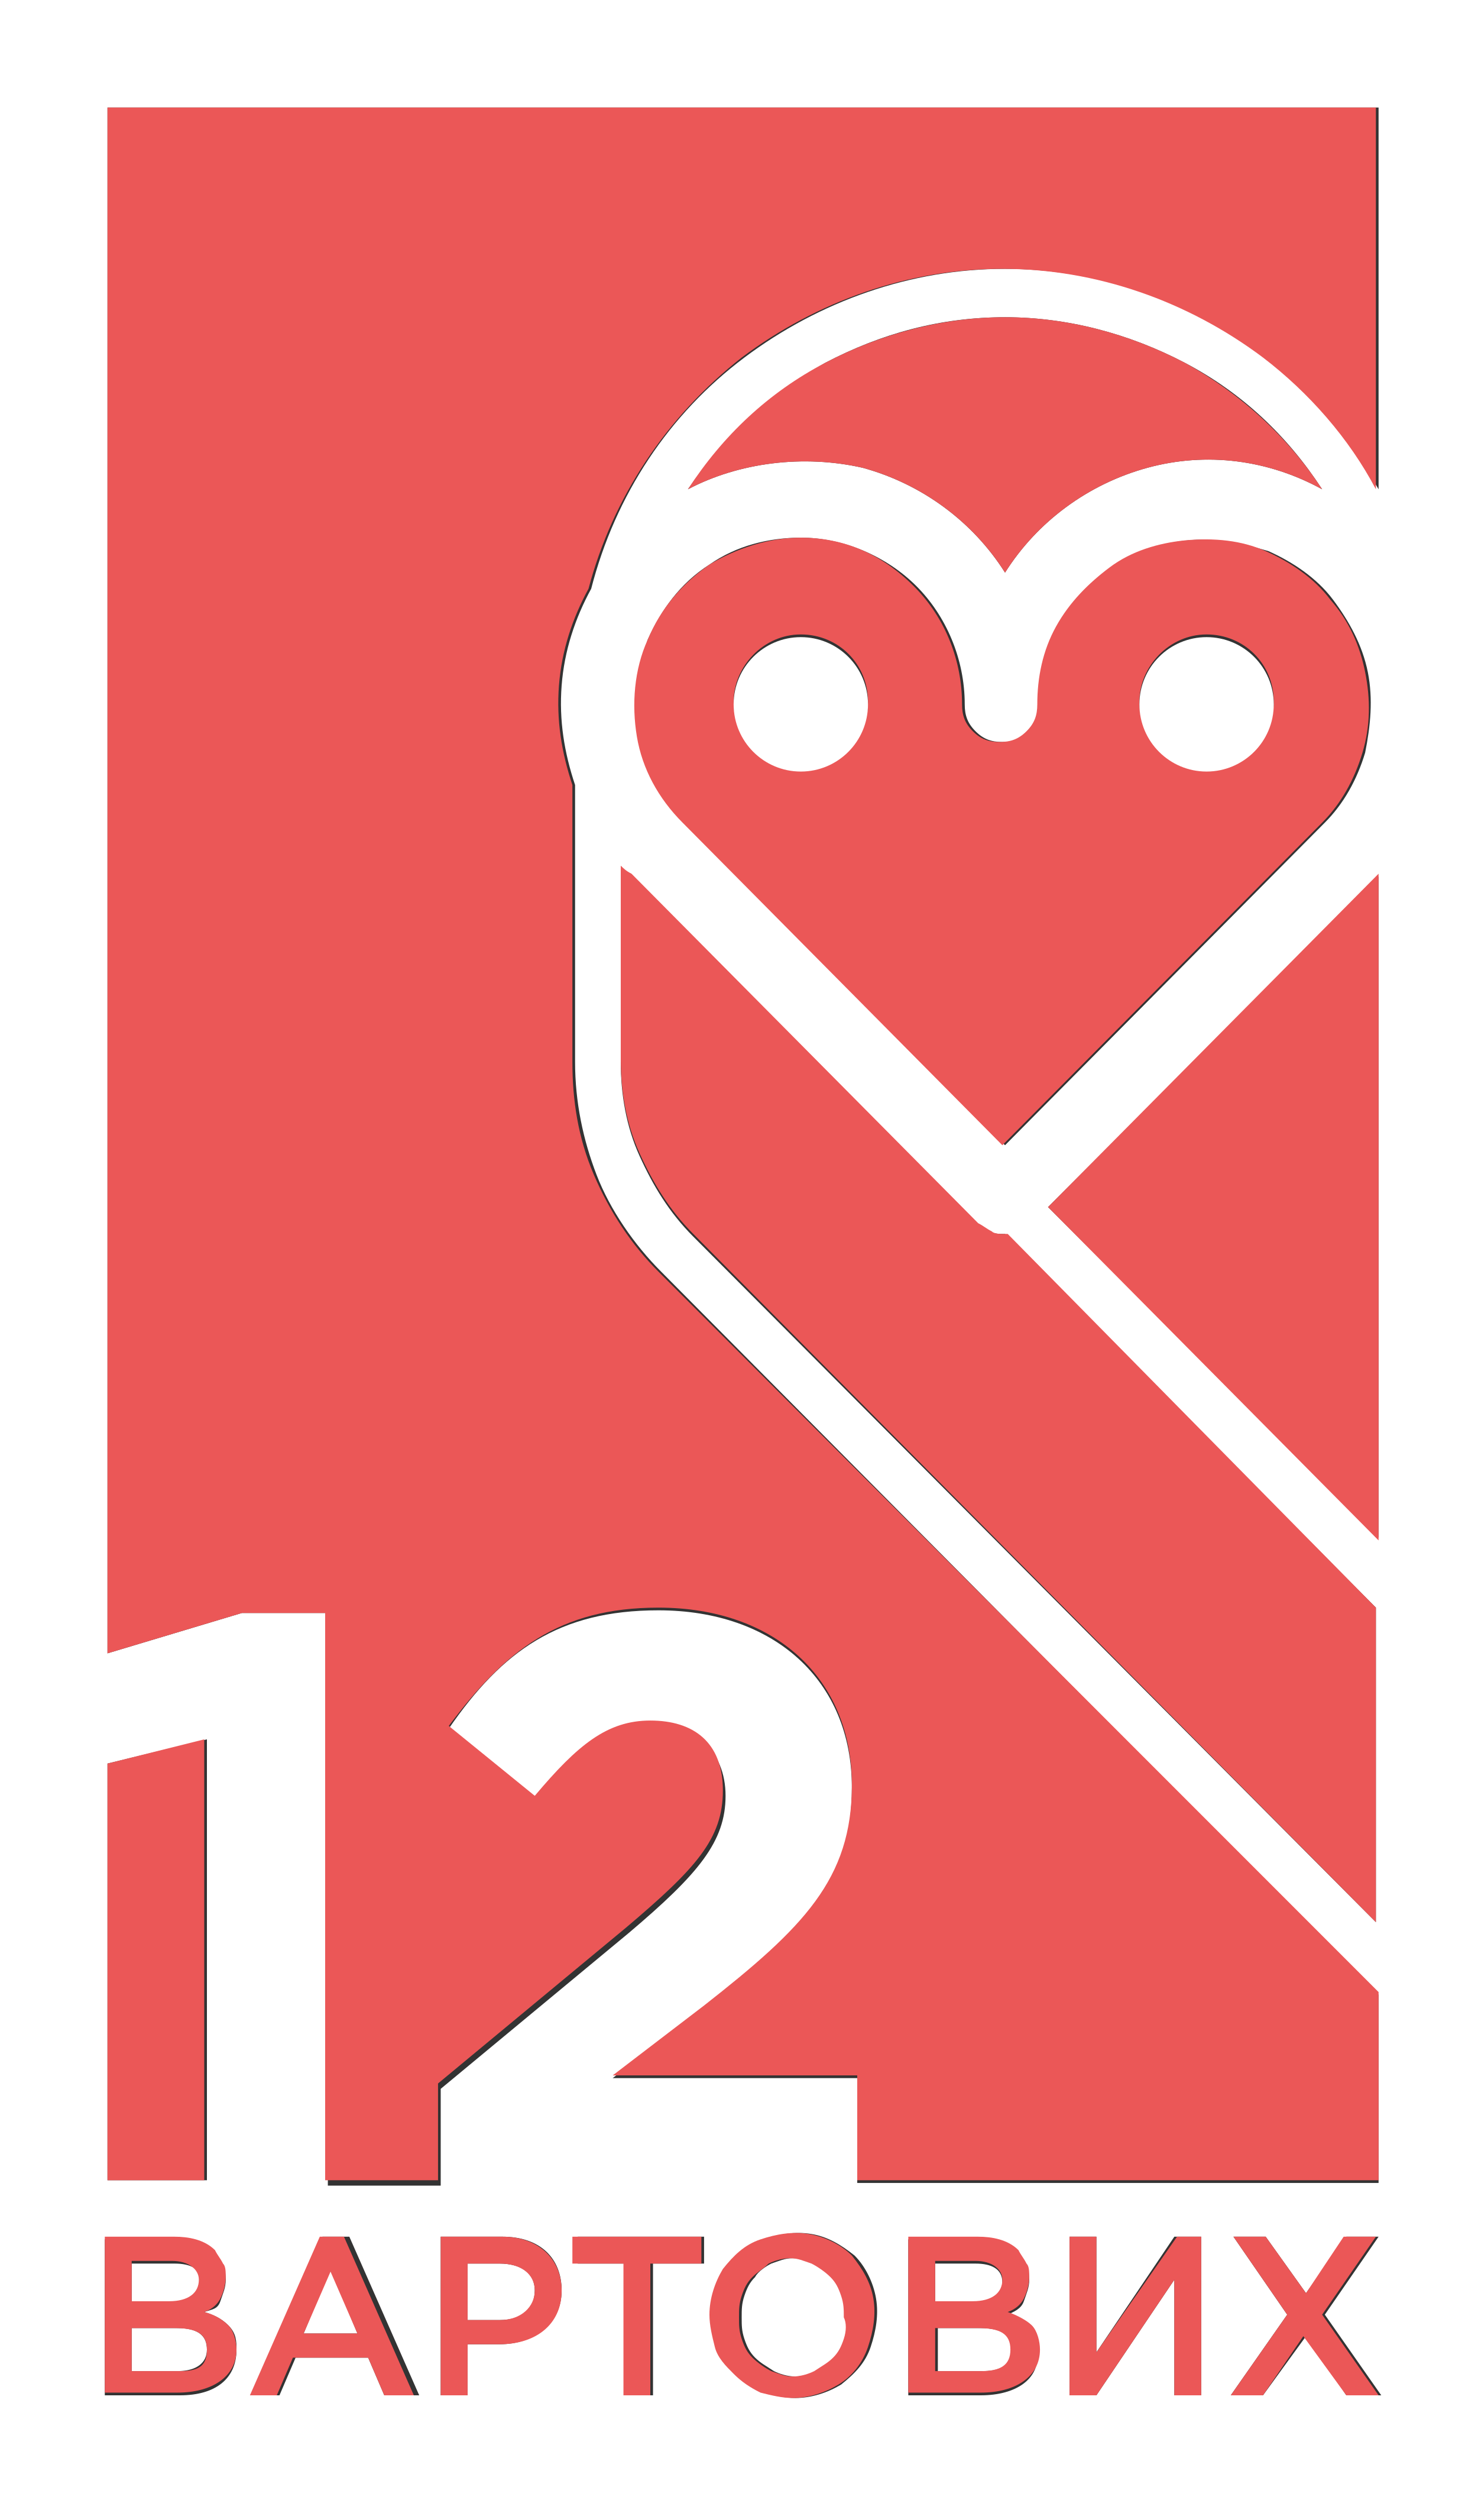 <?xml version="1.0" encoding="utf-8"?>
<!-- Generator: Adobe Illustrator 21.0.2, SVG Export Plug-In . SVG Version: 6.00 Build 0)  -->
<svg version="1.1" id="Layer_1" xmlns="http://www.w3.org/2000/svg" xmlns:xlink="http://www.w3.org/1999/xlink" x="0px" y="0px"
	 viewBox="0 0 55 93" style="enable-background:new 0 0 55 93;" xml:space="preserve">
<rect x="0" y="0" width="55" height="93" fill="#333333" stroke="none"/>
<style type="text/css">
	.st0{fill:#FFFFFF;}
	.st1{fill:#EB5757;}
</style>
<title>Group</title>
<desc>Created using Figma</desc>
<g>
	<path class="st0" d="M31.4,85.4c-0.1-0.3-0.2-0.5-0.4-0.7c-0.2-0.2-0.4-0.3-0.7-0.5c-0.2-0.1-0.5-0.2-0.8-0.2
		c-0.3,0-0.5,0.1-0.8,0.2c-0.2,0.1-0.5,0.3-0.6,0.5c-0.2,0.2-0.3,0.4-0.4,0.7s-0.1,0.5-0.1,0.8c0,0.3,0,0.5,0.1,0.8
		c0.1,0.3,0.2,0.5,0.4,0.7c0.2,0.2,0.4,0.3,0.7,0.5c0.2,0.1,0.5,0.2,0.8,0.2c0.3,0,0.5-0.1,0.8-0.2c0.2-0.1,0.5-0.3,0.7-0.5
		c0.2-0.2,0.3-0.4,0.4-0.7c0.1-0.3,0.1-0.5,0.1-0.8h0C31.5,85.9,31.5,85.6,31.4,85.4z"/>
	<polygon class="st0" points="11.3,86.8 13.3,86.8 12.3,84.4 	"/>
	<path class="st0" d="M18.6,84.2h-1.2v2.1l1.2,0c0.8,0,1.3-0.4,1.3-1.1S19.3,84.2,18.6,84.2z"/>
	<path class="st0" d="M7.5,84.9c0-0.5-0.4-0.7-1-0.7H4.9v1.6l1.4,0C7,85.7,7.5,85.4,7.5,84.9z"/>
	<path class="st0" d="M6.6,86.6H4.9v1.6h1.7c0.7,0,1.1-0.3,1.1-0.8S7.4,86.6,6.6,86.6z"/>
	<path class="st0" d="M37.3,84.9c0-0.5-0.4-0.7-1-0.7h-1.5v1.6l1.4,0C36.9,85.7,37.3,85.4,37.3,84.9z"/>
	<path class="st0" d="M0,0v93h55V0H0z M26.4,21c1-0.7,2.2-1,3.4-1l0,0c1.6,0,3.2,0.7,4.3,1.8s1.8,2.7,1.8,4.4c0,0.4,0.1,0.7,0.4,1
		c0.3,0.3,0.6,0.4,1,0.4c0.4,0,0.7-0.1,1-0.4c0.3-0.3,0.4-0.6,0.4-1c0-1,0.3-2,0.7-2.9c0.5-0.9,1.2-1.7,2-2.2c0.8-0.6,1.8-0.9,2.8-1
		c1-0.1,2,0.1,3,0.4c0.9,0.4,1.8,1,2.4,1.8c0.6,0.8,1.1,1.7,1.3,2.7c0.2,1,0.1,2-0.1,3c-0.3,1-0.8,1.9-1.5,2.6l-11.9,12l-11.9-12
		c-0.9-0.9-1.5-2-1.7-3.2c-0.2-1.2-0.1-2.4,0.3-3.6C24.6,22.7,25.3,21.7,26.4,21z M25.6,18.2c1.3-1.9,3-3.5,5.1-4.7
		c2.1-1.1,4.3-1.7,6.7-1.7l0,0c2.3,0,4.6,0.6,6.7,1.7c2.1,1.1,3.8,2.7,5.1,4.7c-2-1.1-4.3-1.4-6.5-0.8c-2.2,0.6-4.1,2-5.3,3.9
		c-1.2-1.9-3.1-3.3-5.3-3.9C29.9,16.9,27.5,17.2,25.6,18.2z M51.3,57.2L39,44.9l12.3-12.3c0,0,0,0,0,0V57.2z M36.3,45.5
		c0.1,0.1,0.3,0.2,0.5,0.3c0.2,0.1,0.4,0.1,0.5,0.1h0.1l13.8,13.9v11.7L25.8,46c-0.9-0.9-1.5-1.9-2-3c-0.5-1.1-0.7-2.3-0.7-3.5v-7.2
		c0.1,0.1,0.2,0.2,0.3,0.3L36.3,45.5z M51.3,4v14.2c-1.1-1.9-2.5-3.5-4.2-4.9c-2.8-2.1-6.2-3.3-9.7-3.3s-6.9,1.2-9.7,3.3
		c-2.8,2.1-4.8,5.1-5.7,8.6c-0.6,1.1-1,2.3-1.1,3.6c-0.1,1.3,0.1,2.5,0.5,3.7v10.3c0,1.5,0.3,2.9,0.8,4.2s1.4,2.6,2.4,3.6l26.7,26.9
		v7H31.9v-3.9h-9.1l3.4-2.6c3.7-2.9,5.5-4.6,5.5-8.2c0-4-2.9-6.6-7.2-6.6c-3.7,0-5.8,1.5-7.8,4.4l3.2,2.6c1.6-1.9,2.7-2.8,4.3-2.8
		s2.8,1,2.8,2.7s-1,2.9-3.6,5.1l-7,5.8l0,3.6h-4.2V60H9l-5,1.5V4H51.3z M4,65.6L4,65.6l3.7-0.9l0,16.4H4V65.6z M6.7,89.1H3.9v-5.8
		h2.6c0.5,0,1.1,0.1,1.5,0.5c0.1,0.1,0.2,0.3,0.3,0.5c0.1,0.2,0.1,0.4,0.1,0.5c0,0.3-0.1,0.5-0.2,0.8S7.9,85.9,7.6,86
		c0.3,0.1,0.6,0.2,0.9,0.5s0.3,0.6,0.3,0.9C8.8,88.5,8,89.1,6.7,89.1z M14.3,89.1l-0.6-1.4H11l-0.6,1.4h-1l2.6-5.9h1l2.6,5.9H14.3z
		 M18.6,87.2h-1.2v1.9h-1l0-5.9h2.3c1.4,0,2.2,0.8,2.2,2C20.9,86.5,19.8,87.2,18.6,87.2z M26.1,84.2h-1.8v4.9h-1v-4.9h-1.8v-1h4.7
		V84.2z M32.4,87.3c-0.2,0.6-0.6,1-1.1,1.4c-0.5,0.3-1.1,0.5-1.7,0.5c-0.4,0-0.8-0.1-1.2-0.2c-0.4-0.1-0.7-0.4-1-0.7
		c-0.3-0.3-0.5-0.6-0.7-1s-0.2-0.8-0.2-1.2c0-0.6,0.2-1.2,0.5-1.7c0.3-0.5,0.8-0.9,1.4-1.1s1.2-0.3,1.8-0.2c0.6,0.1,1.1,0.4,1.6,0.8
		c0.4,0.4,0.7,1,0.8,1.6S32.6,86.7,32.4,87.3z M36.5,89.1h-2.7v-5.8h2.6c0.5,0,1.1,0.1,1.5,0.5c0.1,0.1,0.2,0.3,0.3,0.5
		c0.1,0.2,0.1,0.4,0.1,0.5c0,0.3-0.1,0.5-0.2,0.8s-0.4,0.4-0.6,0.5c0.3,0.1,0.6,0.2,0.8,0.5s0.3,0.6,0.3,0.9
		C38.7,88.5,37.8,89.1,36.5,89.1z M44.7,89.1h-1v-4.3l-2.9,4.3h-1v-5.9h1v4.3l2.9-4.3h1V89.1z M50.1,89.1l-1.5-2.2L47,89.1h-1.2
		l2.1-3l-2-2.9h1.2l1.5,2.1l1.5-2.1h1.2l-2,2.9l2.1,3H50.1z"/>
	<path class="st0" d="M36.5,86.6h-1.6v1.6h1.7c0.7,0,1.1-0.3,1.1-0.8S37.3,86.6,36.5,86.6z"/>
	<path class="st1" d="M32.1,17.4c2.2,0.6,4.1,2,5.3,3.9c1.2-1.9,3.1-3.3,5.3-3.9c2.2-0.6,4.5-0.3,6.5,0.8c-1.3-2-3.1-3.6-5.1-4.7
		c-2.1-1.1-4.4-1.7-6.7-1.7l0,0c-2.3,0-4.6,0.6-6.7,1.7c-2.1,1.1-3.8,2.7-5.1,4.7C27.5,17.2,29.9,16.9,32.1,17.4z"/>
	<path class="st1" d="M23.7,27.4c0.2,1.2,0.8,2.3,1.7,3.2l11.9,12l11.9-12c0.7-0.7,1.2-1.6,1.5-2.6c0.3-1,0.3-2,0.1-3
		c-0.2-1-0.6-1.9-1.3-2.7c-0.6-0.8-1.5-1.4-2.4-1.8c-0.9-0.4-1.9-0.5-3-0.4c-1,0.1-2,0.4-2.8,1c-0.8,0.6-1.5,1.3-2,2.2
		c-0.5,0.9-0.7,1.9-0.7,2.9c0,0.4-0.1,0.7-0.4,1c-0.3,0.3-0.6,0.4-1,0.4c-0.4,0-0.7-0.1-1-0.4c-0.3-0.3-0.4-0.6-0.4-1
		c0-1.6-0.6-3.2-1.8-4.4S31.4,20,29.8,20l0,0c-1.2,0-2.4,0.4-3.4,1c-1,0.7-1.8,1.6-2.3,2.8C23.6,24.9,23.5,26.2,23.7,27.4z
		 M44.9,23.6c1.4,0,2.5,1.1,2.5,2.5c0,1.4-1.1,2.5-2.5,2.5c-1.4,0-2.5-1.1-2.5-2.5C42.4,24.8,43.5,23.6,44.9,23.6z M29.8,23.6
		c1.4,0,2.5,1.1,2.5,2.5c0,1.4-1.1,2.5-2.5,2.5c-1.4,0-2.5-1.1-2.5-2.5C27.3,24.8,28.4,23.6,29.8,23.6z"/>
	<path class="st1" d="M39,44.9l12.3,12.4V32.5c0,0,0,0,0,0L39,44.9z"/>
	<polygon class="st1" points="7.6,64.7 4,65.6 4,65.6 4,81.1 7.6,81.1 	"/>
	<path class="st1" d="M9,60h3.1v21.1h4.2l0-3.6l7-5.8c2.6-2.2,3.6-3.3,3.6-5.1S25.8,64,24.2,64s-2.7,0.9-4.3,2.8l-3.2-2.6
		c2.1-2.8,4.1-4.4,7.8-4.4c4.3,0,7.2,2.6,7.2,6.6c0,3.5-1.8,5.3-5.5,8.2l-3.4,2.6h9.1v3.9h19.4v-7L24.5,47.3c-1-1-1.8-2.2-2.4-3.6
		s-0.8-2.8-0.8-4.2V29.2c-0.4-1.2-0.6-2.4-0.5-3.7c0.1-1.3,0.5-2.5,1.1-3.6c0.9-3.4,2.9-6.4,5.7-8.6c2.8-2.1,6.2-3.3,9.7-3.3
		s6.9,1.2,9.7,3.3c1.7,1.3,3.2,3,4.2,4.9V4H4v57.5L9,60z"/>
	<path class="st1" d="M23.1,32.2v7.2c0,1.2,0.2,2.4,0.7,3.5c0.5,1.1,1.1,2.1,2,3l25.4,25.6V59.8L37.5,45.9h-0.1
		c-0.2,0-0.4,0-0.5-0.1c-0.2-0.1-0.3-0.2-0.5-0.3l-12.9-13C23.3,32.4,23.2,32.3,23.1,32.2z"/>
	<path class="st1" d="M7.6,86c0.3-0.1,0.5-0.3,0.6-0.5s0.2-0.5,0.2-0.8c0-0.2,0-0.4-0.1-0.5c-0.1-0.2-0.2-0.3-0.3-0.5
		c-0.4-0.4-1-0.5-1.5-0.5H3.9v5.8h2.7c1.3,0,2.2-0.6,2.2-1.6c0-0.3-0.1-0.7-0.3-0.9S8,86.1,7.6,86z M4.9,84.1h1.5c0.6,0,1,0.3,1,0.7
		c0,0.5-0.4,0.8-1.1,0.8l-1.4,0V84.1z M6.7,88.2H4.9v-1.6h1.6c0.8,0,1.2,0.2,1.2,0.8S7.4,88.2,6.7,88.2z"/>
	<path class="st1" d="M11.9,83.2l-2.6,5.9h1l0.6-1.4h2.8l0.6,1.4h1.1l-2.6-5.9H11.9z M11.3,86.8l1-2.3l1,2.3H11.3z"/>
	<path class="st1" d="M18.7,83.2h-2.3l0,5.9h1v-1.9h1.2c1.3,0,2.3-0.7,2.3-2C20.9,84,20,83.2,18.7,83.2z M18.6,86.3l-1.2,0v-2.1h1.2
		c0.8,0,1.3,0.4,1.3,1S19.4,86.3,18.6,86.3z"/>
	<polygon class="st1" points="21.3,84.2 23.2,84.2 23.2,89.1 24.2,89.1 24.2,84.2 26.1,84.2 26.1,83.2 21.3,83.2 	"/>
	<path class="st1" d="M31.7,83.9c-0.4-0.4-1-0.7-1.6-0.8c-0.6-0.1-1.2,0-1.8,0.2s-1,0.6-1.4,1.1c-0.3,0.5-0.5,1.1-0.5,1.7
		c0,0.4,0.1,0.8,0.2,1.2s0.4,0.7,0.7,1c0.3,0.3,0.6,0.5,1,0.7c0.4,0.1,0.8,0.2,1.2,0.2c0.6,0,1.2-0.2,1.7-0.5
		c0.5-0.3,0.9-0.8,1.1-1.4c0.2-0.6,0.3-1.2,0.2-1.8S32.1,84.4,31.7,83.9z M31.4,87c-0.1,0.3-0.2,0.5-0.4,0.7
		c-0.2,0.2-0.4,0.3-0.7,0.5c-0.2,0.1-0.5,0.2-0.8,0.2c-0.3,0-0.5-0.1-0.8-0.2c-0.2-0.1-0.5-0.3-0.7-0.5c-0.2-0.2-0.3-0.4-0.4-0.7
		c-0.1-0.3-0.1-0.5-0.1-0.8c0-0.3,0-0.5,0.1-0.8s0.2-0.5,0.4-0.7c0.2-0.2,0.4-0.3,0.6-0.5c0.2-0.1,0.5-0.2,0.8-0.2
		c0.3,0,0.5,0.1,0.8,0.2c0.2,0.1,0.5,0.3,0.7,0.5c0.2,0.2,0.3,0.4,0.4,0.7c0.1,0.3,0.1,0.5,0.1,0.8h0C31.5,86.4,31.5,86.7,31.4,87z"
		/>
	<path class="st1" d="M37.5,86c0.3-0.1,0.5-0.3,0.6-0.5s0.2-0.5,0.2-0.8c0-0.2,0-0.4-0.1-0.5c-0.1-0.2-0.2-0.3-0.3-0.5
		c-0.4-0.4-1-0.5-1.5-0.5h-2.6v5.8h2.7c1.3,0,2.2-0.6,2.2-1.6c0-0.3-0.1-0.7-0.3-0.9S37.8,86.1,37.5,86z M34.8,84.1h1.5
		c0.6,0,1,0.3,1,0.7c0,0.5-0.4,0.8-1.1,0.8l-1.4,0V84.1z M36.5,88.2h-1.7v-1.6h1.6c0.8,0,1.2,0.2,1.2,0.8S37.2,88.2,36.5,88.2z"/>
	<polygon class="st1" points="40.8,87.5 40.8,83.2 39.8,83.2 39.8,89.1 40.8,89.1 43.7,84.8 43.7,89.1 44.7,89.1 44.7,83.2 
		43.8,83.2 	"/>
	<polygon class="st1" points="51.2,83.2 50,83.2 48.6,85.3 47.1,83.2 45.9,83.2 47.9,86.1 45.8,89.1 47,89.1 48.5,86.9 50.1,89.1 
		51.3,89.1 49.2,86.1 	"/>
	<ellipse class="st0" cx="29.8" cy="26.2" rx="2.5" ry="2.5"/>
	<ellipse class="st0" cx="44.9" cy="26.2" rx="2.5" ry="2.5"/>
</g>
</svg>
